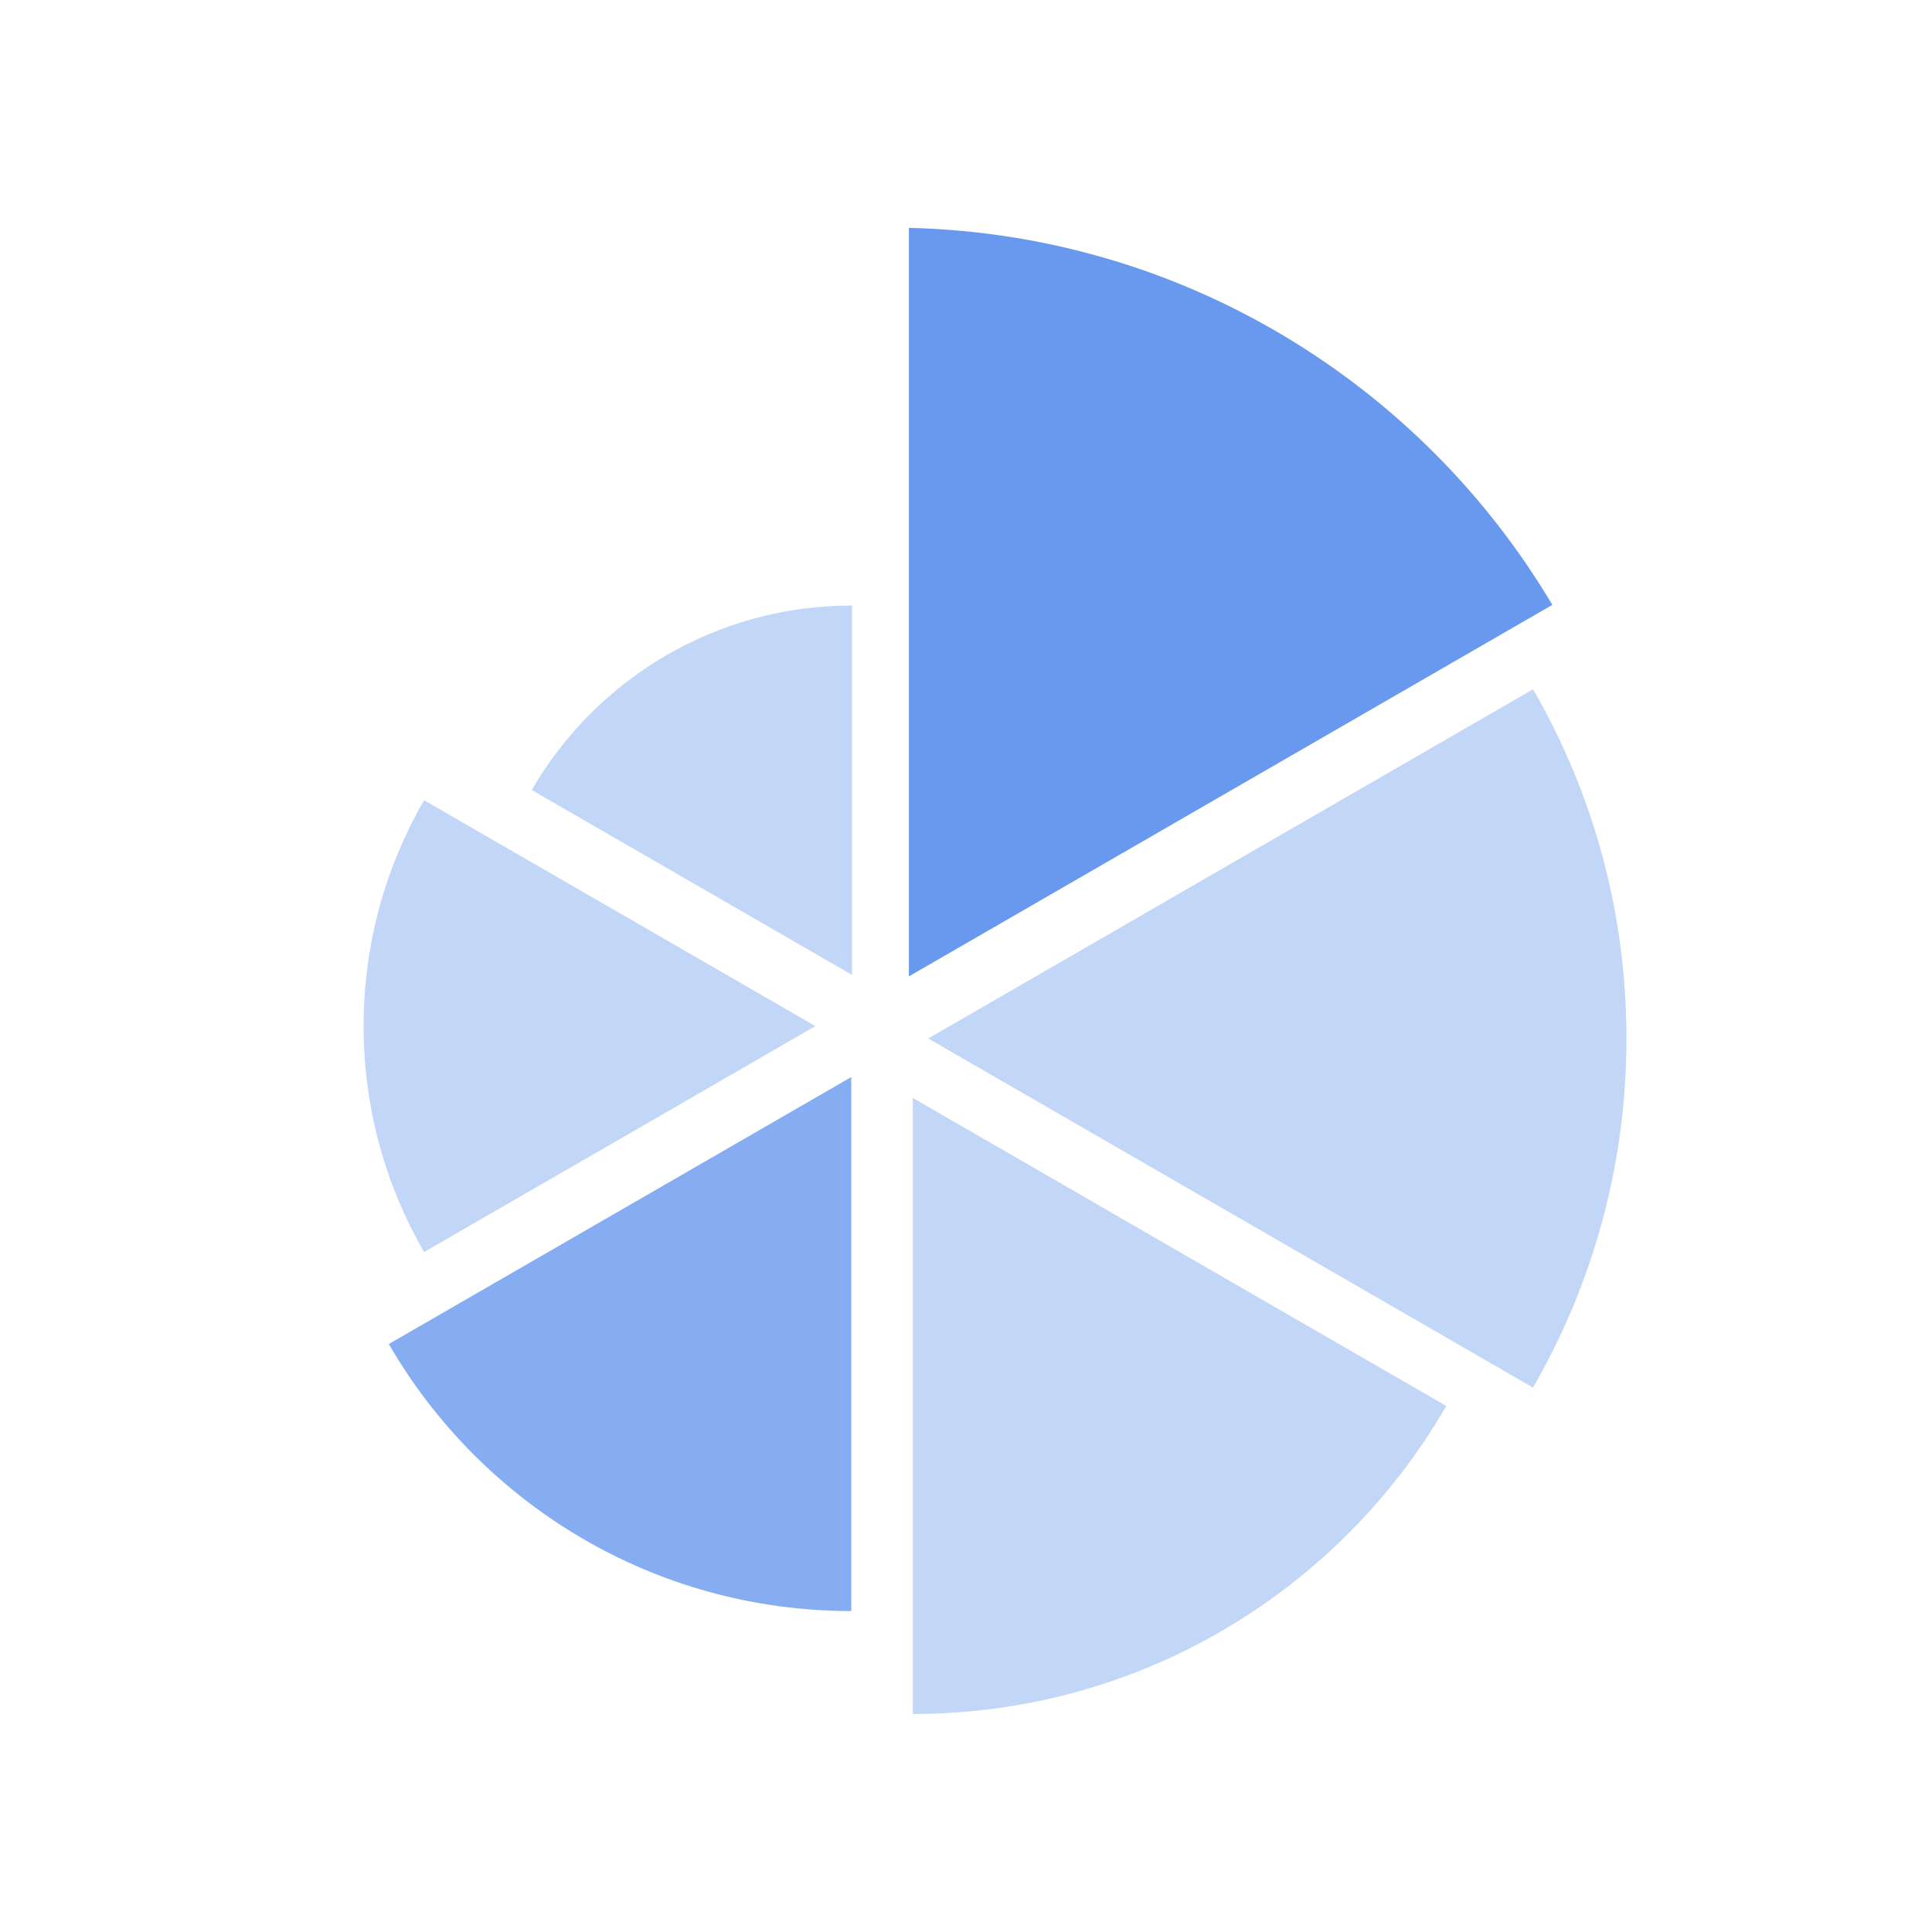 <svg width="48" height="48" viewBox="0 0 48 48" fill="none" xmlns="http://www.w3.org/2000/svg">
<path opacity="0.4" fill-rule="evenodd" clip-rule="evenodd" d="M38.086 34.474C39.563 31.922 40.409 28.959 40.409 25.798C40.409 22.639 39.564 19.677 38.088 17.125L23.062 25.8L38.086 34.474Z" fill="#6899EF"/>
<path opacity="0.4" fill-rule="evenodd" clip-rule="evenodd" d="M10.536 19.881L20.258 25.494L10.537 31.106C9.581 29.455 9.034 27.538 9.034 25.493C9.034 23.448 9.581 21.532 10.536 19.881Z" fill="#6899EF"/>
<path fill-rule="evenodd" clip-rule="evenodd" d="M22.581 5.661L22.581 24.258L38.567 15.028C35.31 9.541 29.386 5.823 22.581 5.661Z" fill="#6899EF"/>
<path opacity="0.4" fill-rule="evenodd" clip-rule="evenodd" d="M35.933 34.931C33.287 39.505 28.342 42.582 22.678 42.583L22.678 27.278L35.933 34.931Z" fill="#6899EF"/>
<path opacity="0.4" fill-rule="evenodd" clip-rule="evenodd" d="M13.211 19.627L21.169 24.222L21.169 15.044C21.166 15.044 21.164 15.044 21.161 15.044C17.765 15.044 14.8 16.887 13.211 19.627Z" fill="#6899EF"/>
<path opacity="0.8" fill-rule="evenodd" clip-rule="evenodd" d="M9.66 33.392L21.15 26.759L21.15 40.026C16.24 40.026 11.953 37.358 9.66 33.392Z" fill="#6899EF"/>
</svg>
